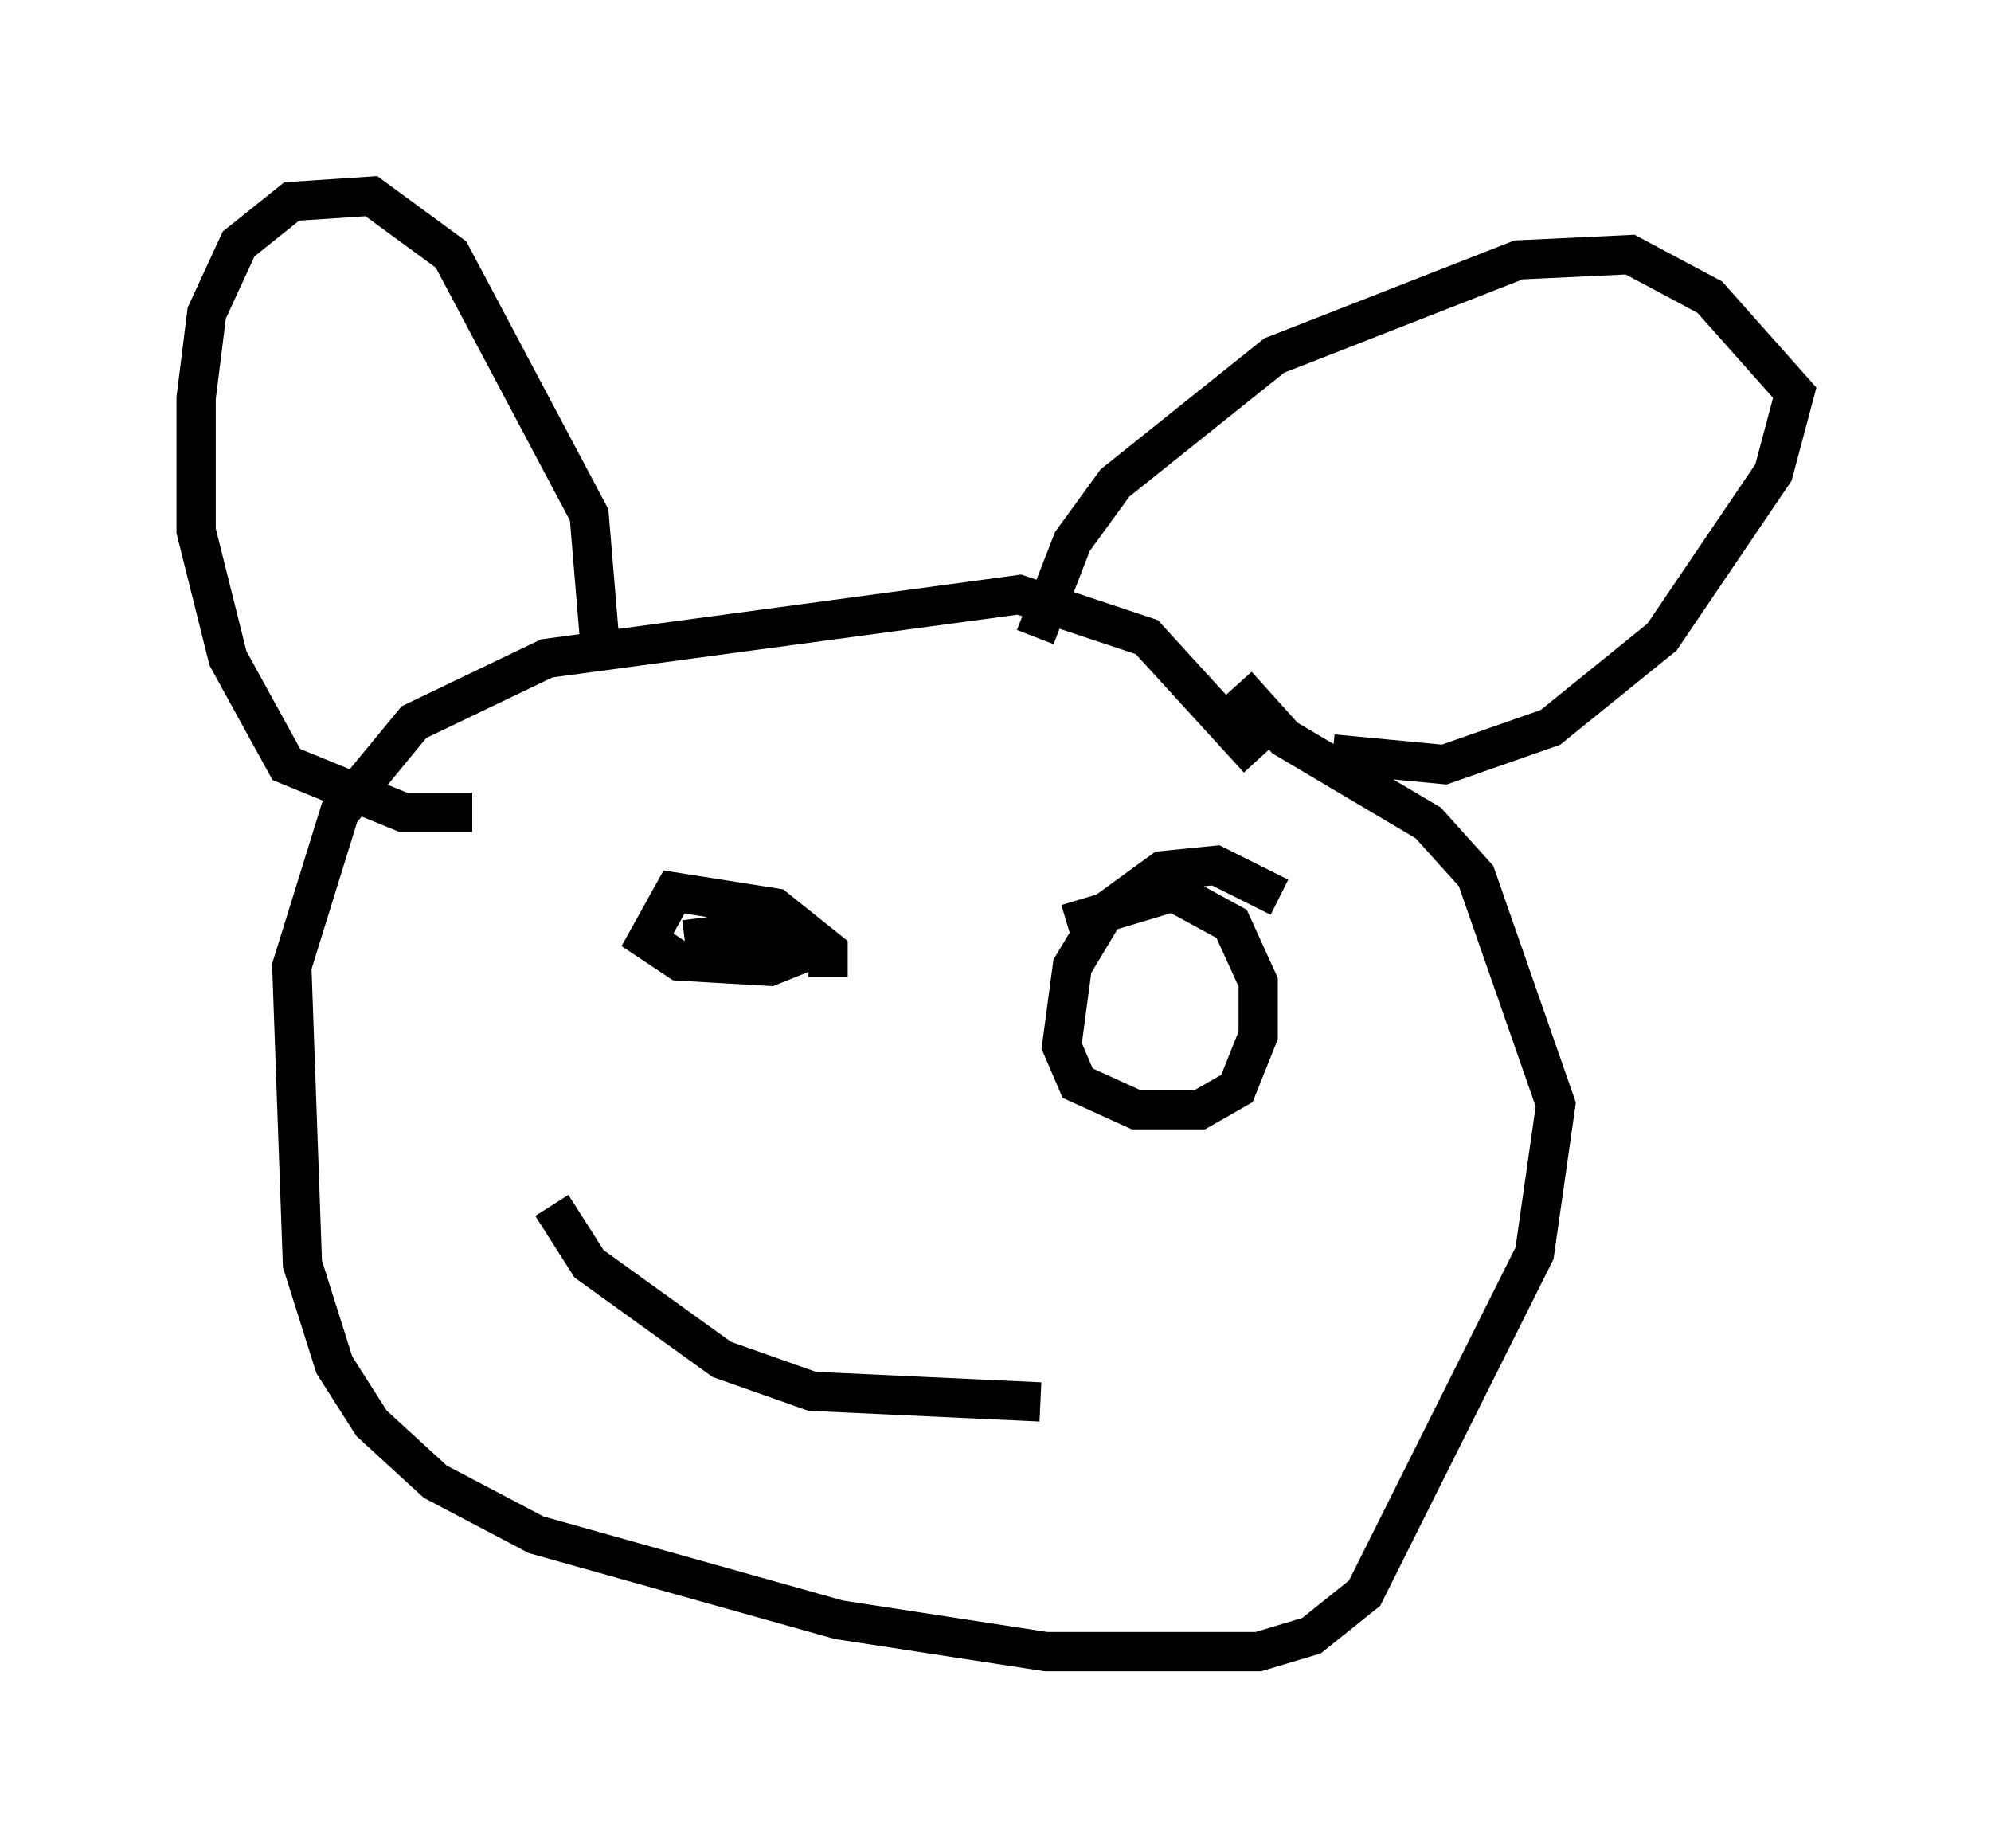 <?xml version="1.0" encoding="utf-8" ?>
<svg baseProfile="full" height="47.077" version="1.1" width="50.73" xmlns="http://www.w3.org/2000/svg" xmlns:ev="http://www.w3.org/2001/xml-events" xmlns:xlink="http://www.w3.org/1999/xlink"><defs /><rect fill="white" height="47.077" width="50.73" x="0" y="0" /><path d="M32.74, 19.208 m-0.677, 0.135 l-2.842, -3.112 -3.248, -1.083 l-12.043, 1.624 -3.383, 1.624 l-1.894, 2.3 -1.218, 3.924 l0.271, 7.578 0.812, 2.571 l0.947, 1.488 1.624, 1.488 l2.571, 1.353 7.713, 2.165 l5.277, 0.812 5.413, 0.0 l1.353, -0.406 1.353, -1.083 l4.33, -8.66 0.541, -3.789 l-2.03, -5.819 -1.218, -1.353 l-3.654, -2.165 -1.218, -1.353 m2.436, 1.759 l2.842, 0.271 2.706, -0.947 l2.842, -2.3 2.842, -4.195 l0.541, -2.03 -2.165, -2.436 l-2.03, -1.083 -2.842, 0.135 l-6.225, 2.436 -4.059, 3.248 l-1.083, 1.488 -0.947, 2.436 m-11.096, 0.135 l-0.271, -3.248 -3.518, -6.631 l-2.03, -1.488 -2.03, 0.135 l-1.353, 1.083 -0.812, 1.759 l-0.271, 2.165 0.0, 3.383 l0.812, 3.248 1.488, 2.706 l2.977, 1.218 1.759, 0.0 m9.066, 4.195 l0.0, -0.677 -1.353, -1.083 l-2.571, -0.406 -0.677, 1.218 l0.812, 0.541 2.3, 0.135 l0.677, -0.271 -0.677, -0.677 l-2.165, 0.271 m15.155, -1.083 l-1.624, -0.812 -1.353, 0.135 l-1.488, 1.083 -0.812, 1.353 l-0.271, 2.03 0.406, 0.947 l1.488, 0.677 1.624, 0.0 l0.947, -0.541 0.541, -1.353 l0.0, -1.353 -0.677, -1.488 l-1.488, -0.812 -2.706, 0.812 m-13.126, 7.172 l0.947, 1.488 3.383, 2.436 l2.3, 0.812 5.819, 0.271 " fill="none" stroke="black" stroke-width="1" /></svg>